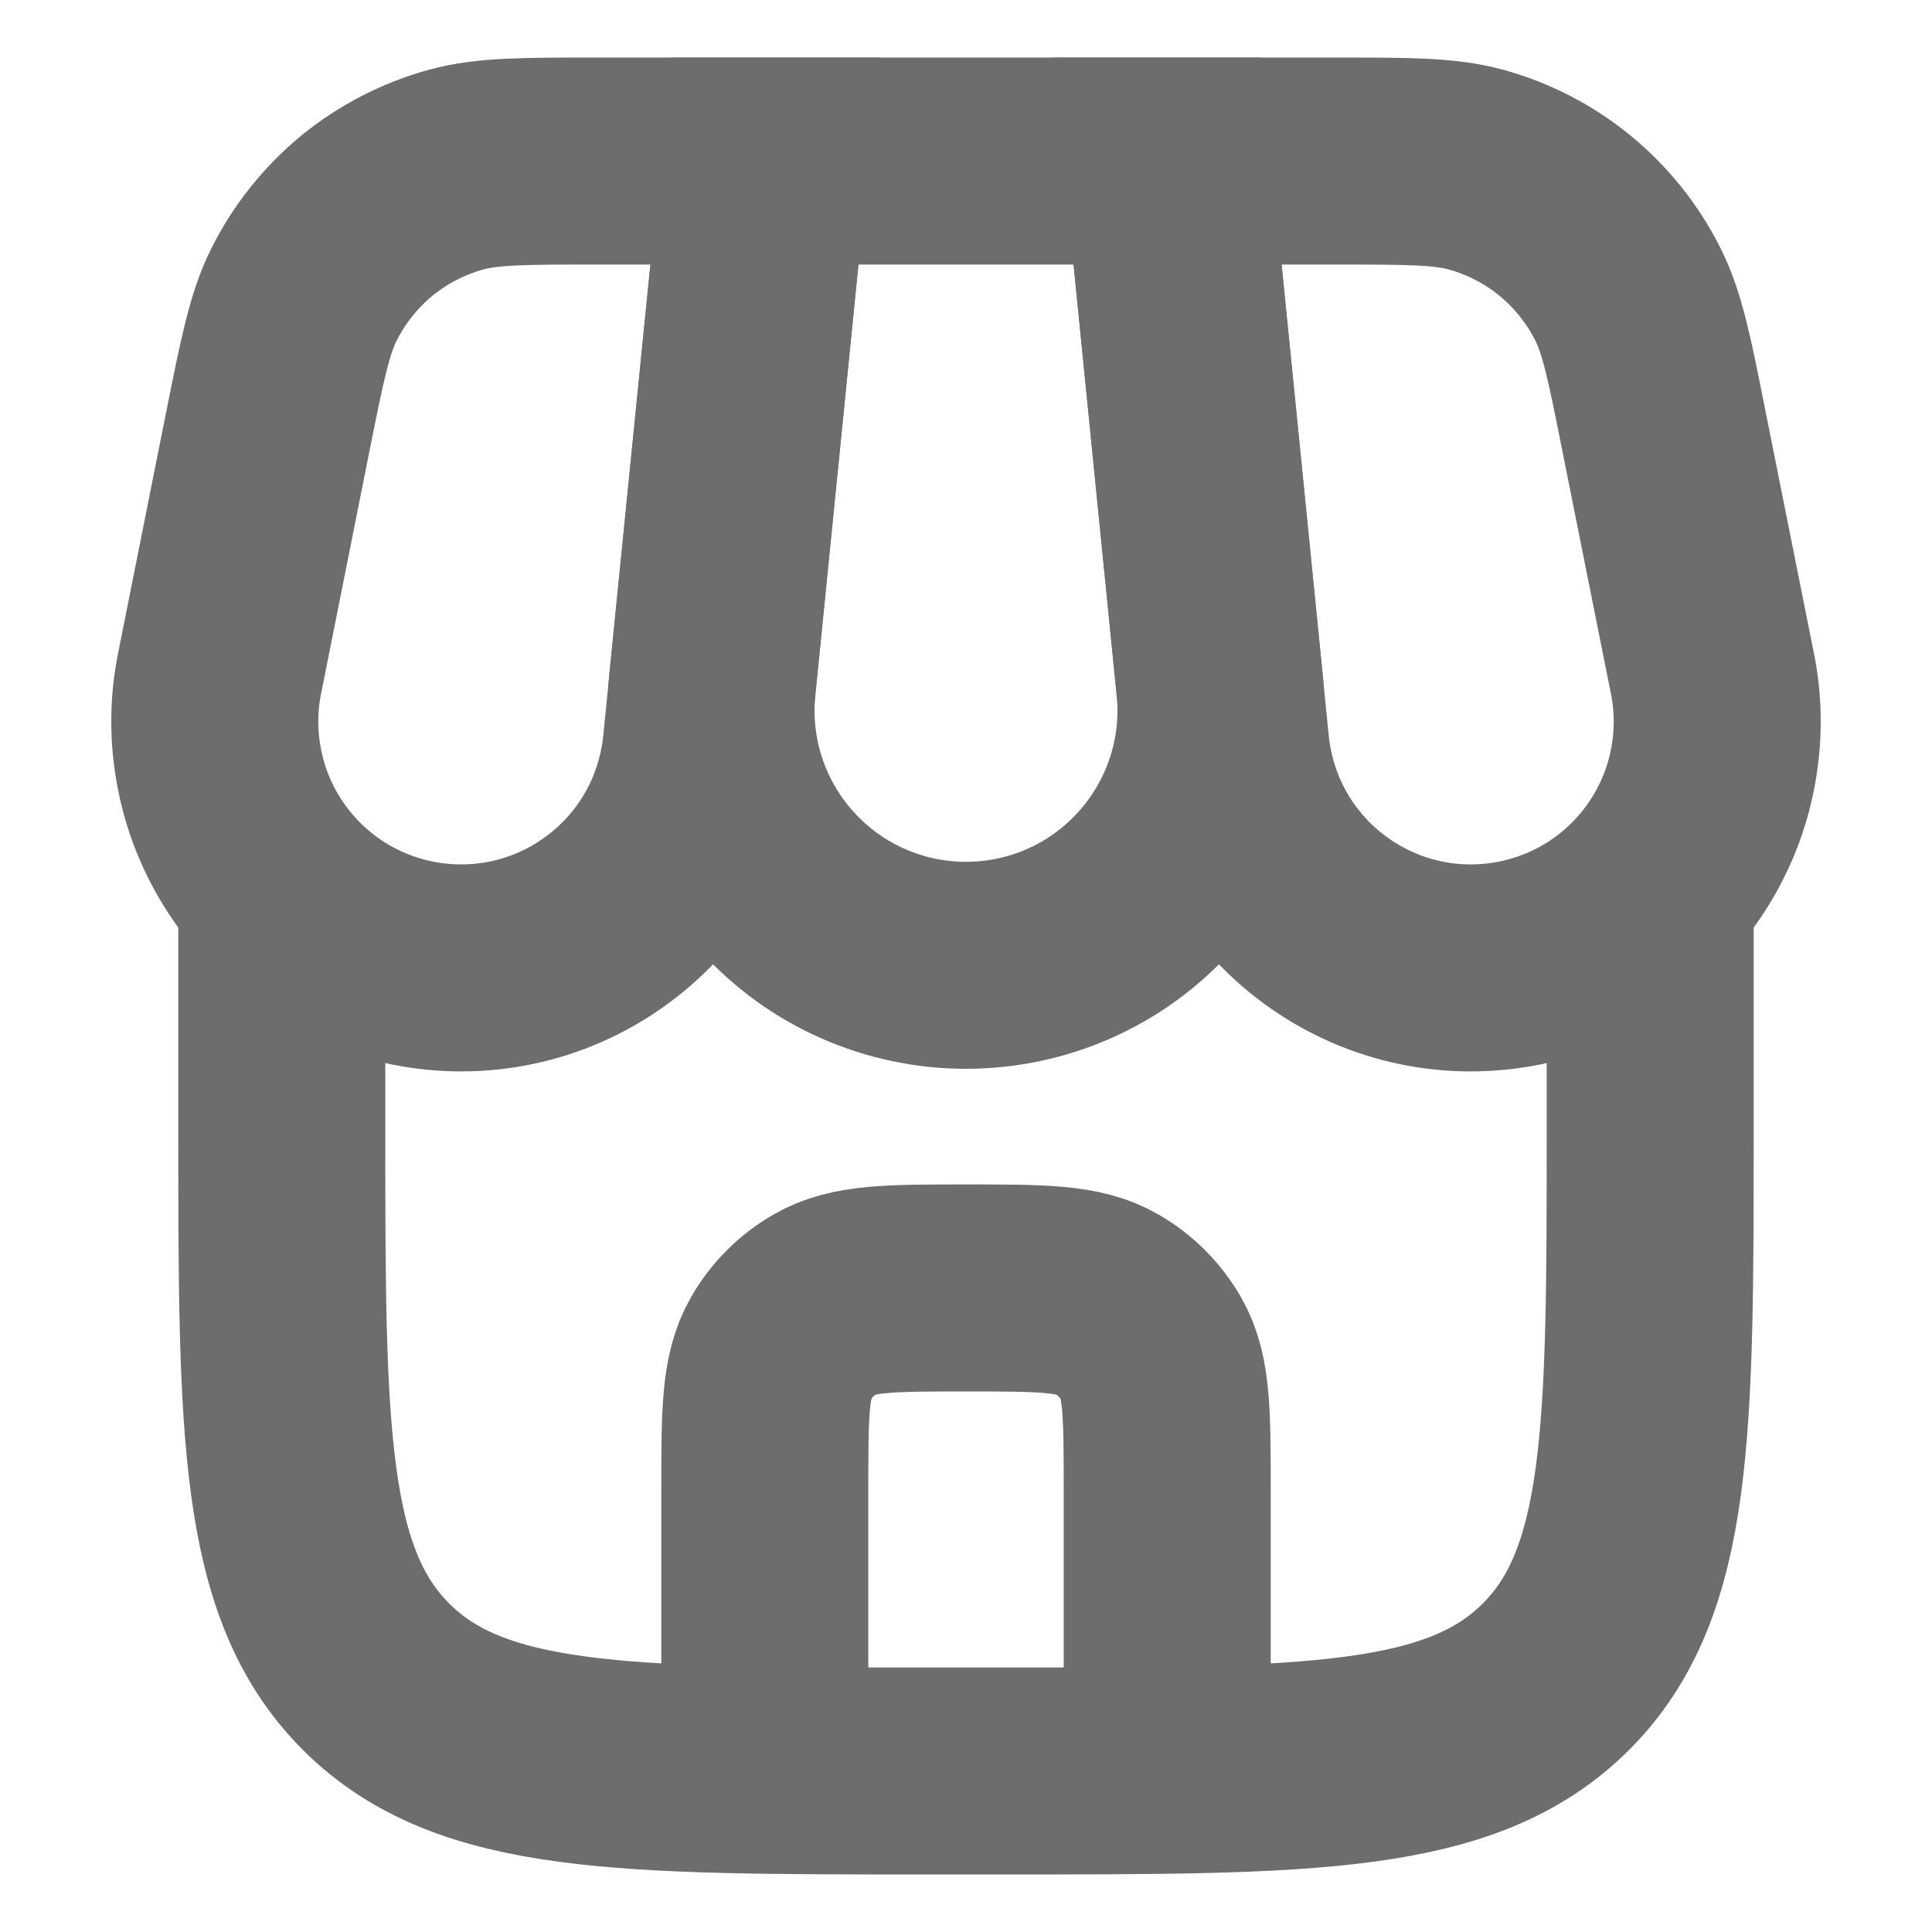 <svg width="14" height="14" viewBox="0 0 14 14" fill="none" xmlns="http://www.w3.org/2000/svg">
<g clip-path="url(#clip0_301_42350)">
<path d="M2.042 6.417V8.167C2.042 10.366 2.042 11.467 2.725 12.15C3.409 12.833 4.509 12.833 6.708 12.833H7.292C9.491 12.833 10.591 12.833 11.275 12.15C11.958 11.466 11.958 10.366 11.958 8.167V6.417" stroke="#6D6D6D" stroke-width="1.5"/>
<path d="M5.542 1.167H8.458L8.839 4.968C8.864 5.225 8.835 5.484 8.754 5.728C8.673 5.973 8.541 6.198 8.368 6.389C8.195 6.58 7.984 6.733 7.748 6.837C7.513 6.941 7.258 6.995 7 6.995C6.742 6.995 6.487 6.941 6.252 6.837C6.016 6.733 5.805 6.58 5.632 6.389C5.458 6.198 5.327 5.973 5.246 5.728C5.165 5.484 5.136 5.225 5.161 4.968L5.542 1.167Z" stroke="#6D6D6D" stroke-width="1.5"/>
<path d="M1.942 3.121C2.046 2.602 2.098 2.343 2.204 2.132C2.314 1.913 2.469 1.719 2.658 1.563C2.848 1.408 3.069 1.294 3.305 1.229C3.533 1.167 3.797 1.167 4.327 1.167H5.542L5.119 5.393C5.096 5.635 5.025 5.87 4.909 6.083C4.793 6.296 4.634 6.484 4.443 6.633C4.252 6.783 4.032 6.893 3.797 6.955C3.562 7.017 3.317 7.03 3.077 6.994C2.837 6.958 2.607 6.874 2.4 6.746C2.194 6.618 2.016 6.449 1.877 6.25C1.738 6.05 1.641 5.825 1.593 5.587C1.544 5.349 1.544 5.103 1.594 4.866L1.942 3.121ZM12.057 3.121C11.954 2.602 11.902 2.343 11.796 2.132C11.686 1.913 11.531 1.719 11.341 1.563C11.152 1.408 10.931 1.294 10.695 1.229C10.467 1.167 10.203 1.167 9.673 1.167H8.458L8.881 5.393C8.904 5.635 8.975 5.87 9.091 6.083C9.207 6.296 9.366 6.484 9.557 6.633C9.748 6.783 9.968 6.893 10.203 6.955C10.438 7.017 10.682 7.03 10.923 6.994C11.163 6.958 11.393 6.874 11.6 6.746C11.806 6.618 11.984 6.449 12.123 6.25C12.262 6.05 12.359 5.825 12.407 5.587C12.456 5.349 12.456 5.103 12.406 4.866L12.057 3.121Z" stroke="#6D6D6D" stroke-width="1.5"/>
<path d="M5.542 12.542V10.792C5.542 10.246 5.542 9.974 5.659 9.771C5.736 9.638 5.846 9.527 5.979 9.451C6.182 9.333 6.455 9.333 7 9.333C7.545 9.333 7.818 9.333 8.021 9.451C8.154 9.527 8.264 9.638 8.341 9.771C8.458 9.974 8.458 10.246 8.458 10.792V12.542" stroke="#6D6D6D" stroke-width="1.5" stroke-linecap="round"/>
</g>
<defs>
<clipPath id="clip0_301_42350">
<rect width="14" height="14" fill="white"/>
</clipPath>
</defs>
</svg>
